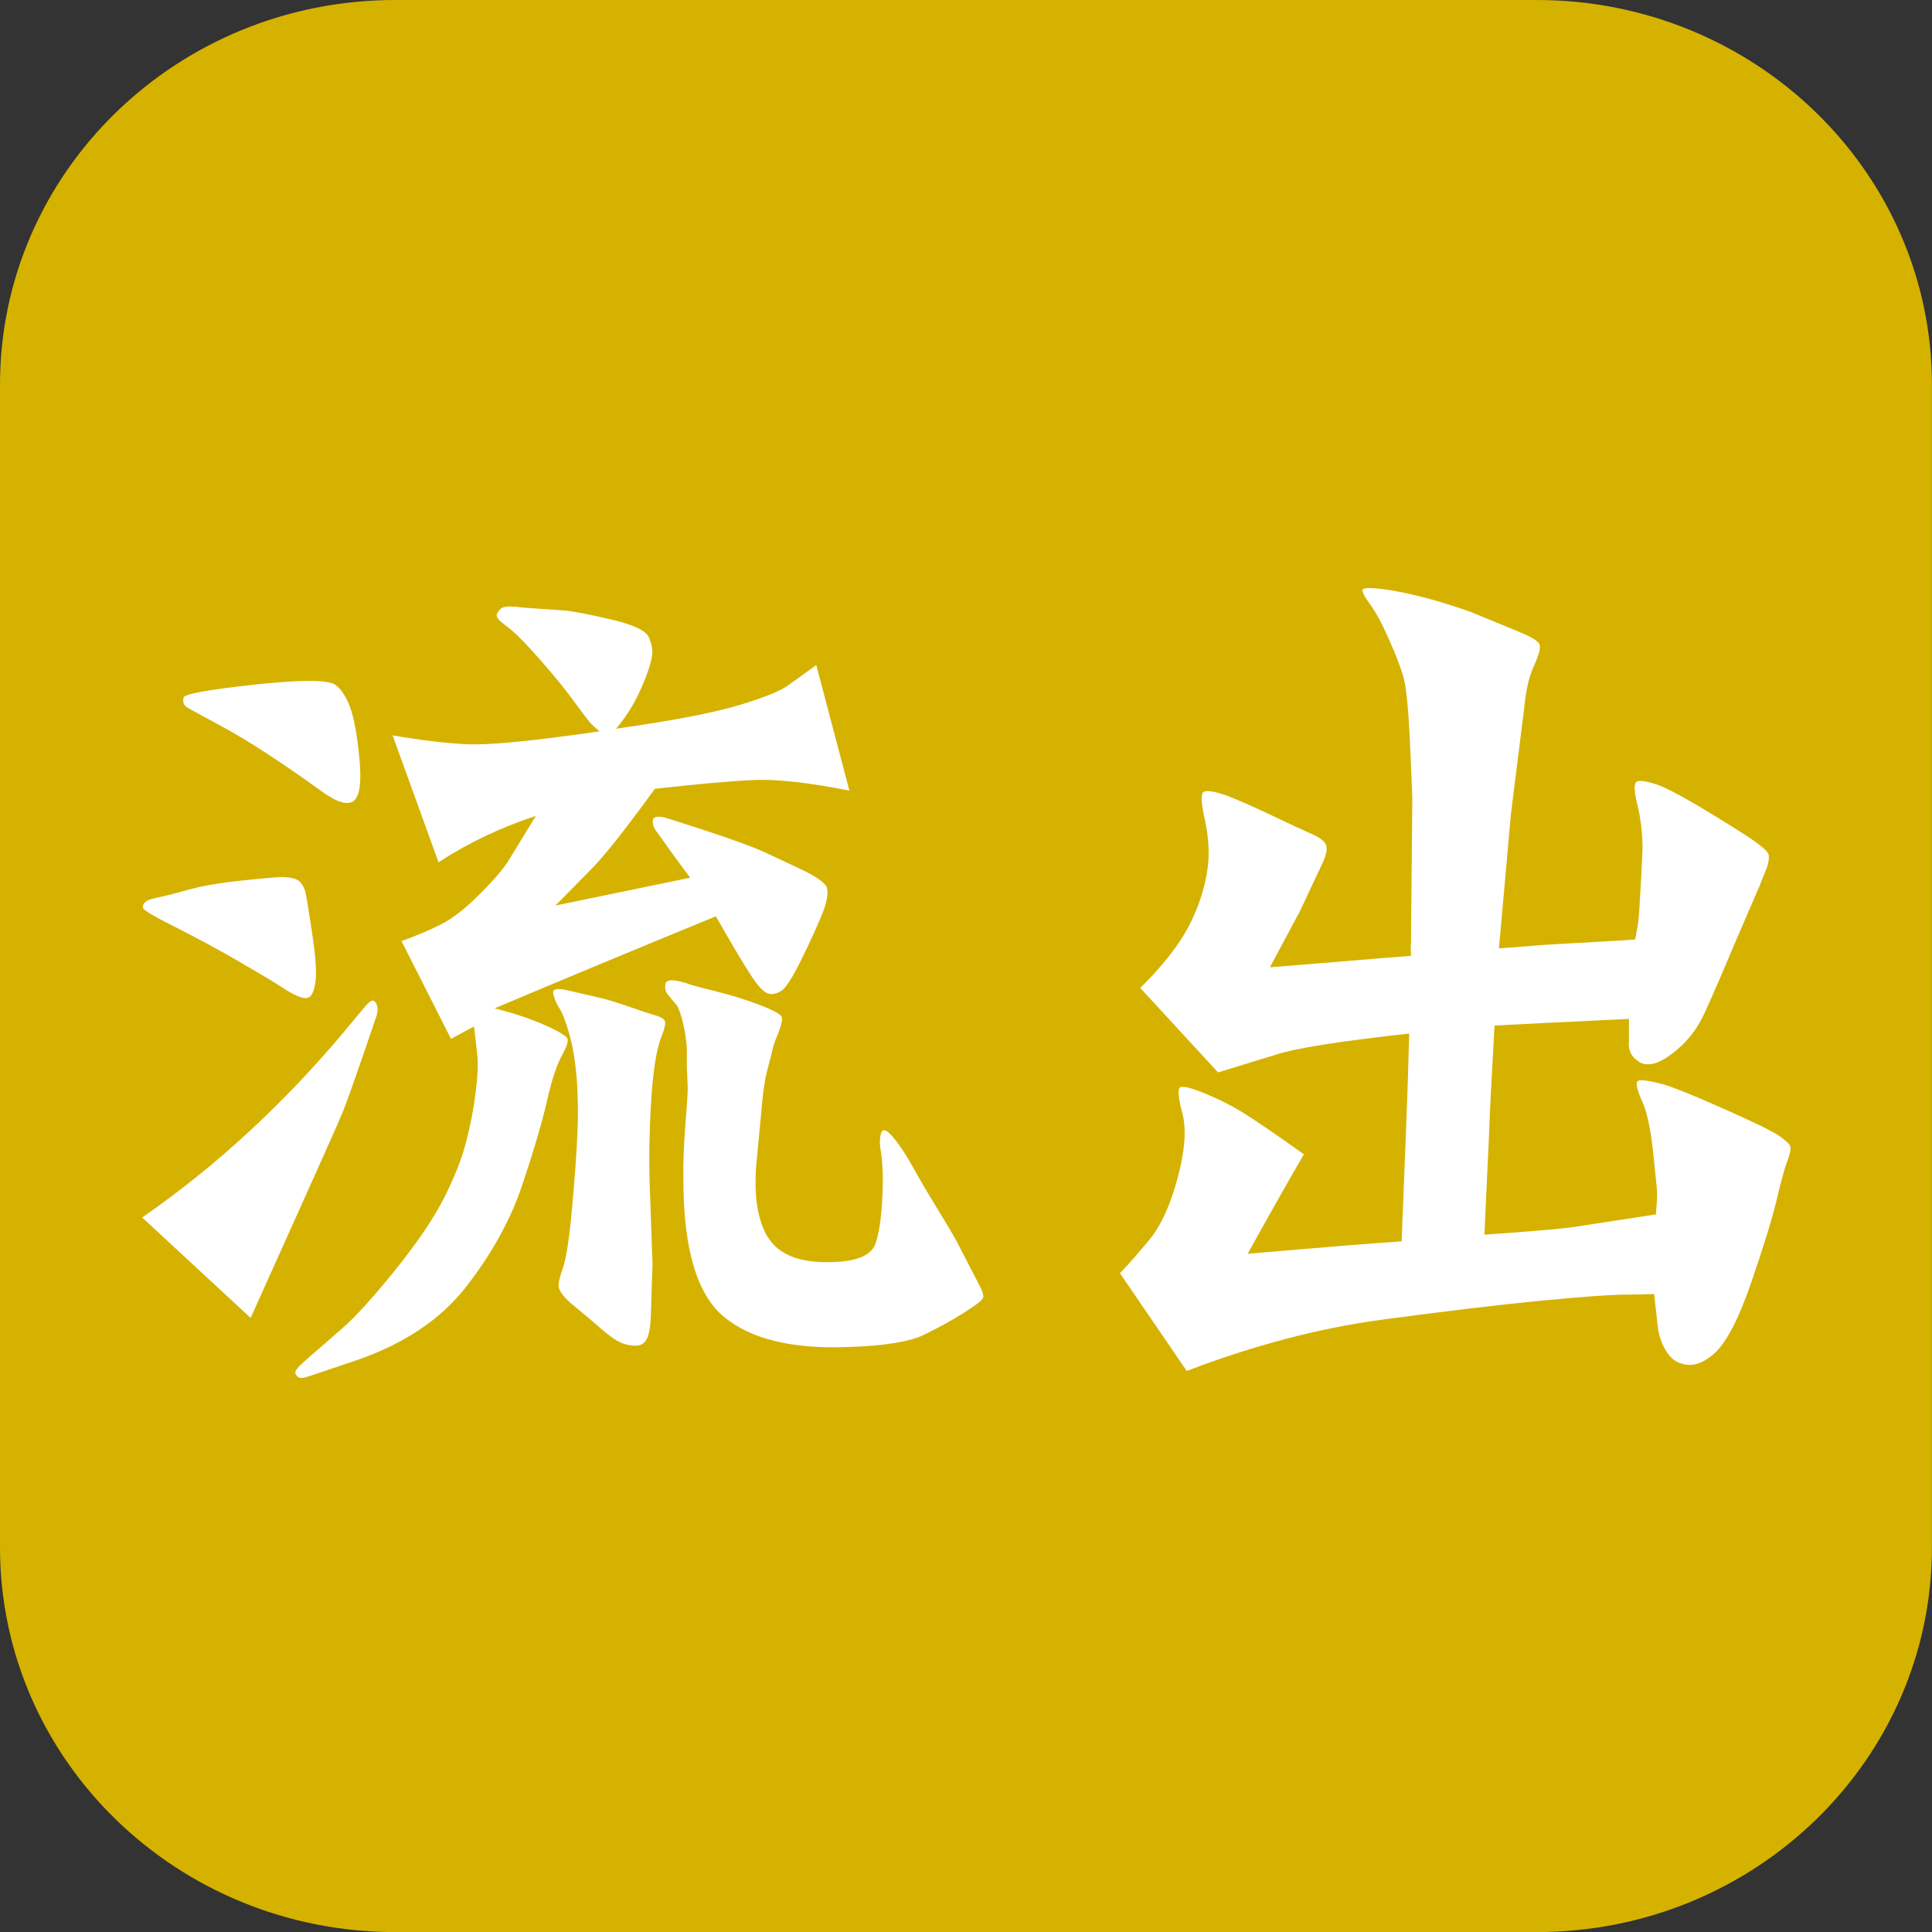<?xml version="1.0" encoding="UTF-8"?><svg id="_图层_1" xmlns="http://www.w3.org/2000/svg" viewBox="0 0 256 256"><rect x="0" y="0" width="256" height="256" fill="#333333" stroke="none"/><defs><style>.cls-1{fill:#d5b200;fill-rule:evenodd;}.cls-1,.cls-2{stroke-width:0px;}.cls-2{fill:#fff;}</style></defs><path class="cls-1" d="M52.36,0h151.27c28.92,0,52.36,22.82,52.36,50.97v154.07c0,28.15-23.44,50.97-52.36,50.97H52.36c-28.92,0-52.36-22.82-52.36-50.97V50.97C0,22.82,23.44,0,52.36,0Z"/><path class="cls-2" d="M18.85,161.32c5-3.48,9.75-7.29,14.24-11.46,4.49-4.16,8.69-8.58,12.6-13.27l2.34-2.81c.66-.82,1.11-1.22,1.35-1.2.23.02.42.22.56.59.14.37.13.83-.03,1.38l-1.76,5.16c-1.33,3.87-2.24,6.41-2.72,7.62-.49,1.21-4.56,10.31-12.22,27.3l-14.36-13.3ZM18.96,120.31c-.12-.62.39-1.05,1.52-1.29,1.13-.23,2.61-.6,4.42-1.11,1.82-.51,4.19-.92,7.12-1.23,2.93-.31,4.75-.47,5.45-.47,1.13.04,1.88.24,2.26.62.37.37.62.86.76,1.46.14.61.43,2.41.88,5.42.45,3.01.6,5.11.44,6.3-.16,1.19-.45,1.9-.88,2.14-.43.23-1.13.08-2.11-.47-.35-.16-.93-.5-1.73-1.03-.8-.53-2.58-1.59-5.33-3.19-2.75-1.6-5.57-3.12-8.44-4.57-2.87-1.44-4.33-2.3-4.37-2.58ZM24.65,93.65c-.35-.35-.46-.76-.32-1.23.14-.47,3.25-1.03,9.35-1.7,6.09-.66,9.67-.66,10.72,0,.74.51,1.39,1.46,1.93,2.84.55,1.39.98,3.68,1.29,6.88.31,3.2.05,5.11-.79,5.71-.84.61-2.33.11-4.48-1.49-5.27-3.79-9.54-6.56-12.8-8.32-3.26-1.76-4.89-2.66-4.89-2.7ZM94.84,121.42c-10.47,4.3-20.24,8.36-29.3,12.19,2.62.66,4.86,1.42,6.74,2.26,1.88.84,2.85,1.45,2.93,1.82.08.37-.16,1.06-.7,2.08-.7,1.21-1.38,3.23-2.02,6.06-.64,2.83-1.74,6.55-3.28,11.16-1.54,4.61-4.02,9.11-7.44,13.51-3.42,4.39-8.39,7.69-14.91,9.87l-5.74,1.93c-.74.27-1.24.35-1.49.23-.25-.12-.42-.31-.5-.59-.08-.27.33-.8,1.23-1.58l4.92-4.28c1.8-1.56,4.15-4.15,7.06-7.76,2.91-3.61,5.06-6.78,6.45-9.49,1.38-2.71,2.37-5.2,2.96-7.47.59-2.26,1.02-4.5,1.29-6.71.27-2.21.33-3.9.18-5.07l-.41-3.57-3.05,1.64-6.56-12.95c1.95-.7,3.69-1.44,5.21-2.2s3.26-2.12,5.21-4.07c1.95-1.95,3.28-3.53,3.98-4.75l3.4-5.57c-4.73,1.56-9.02,3.61-12.89,6.15l-6.09-16.82c3.63.63,6.88,1.02,9.73,1.17,2.85.16,8.75-.41,17.7-1.7-.43-.35-.8-.68-1.11-1-.31-.31-1.05-1.28-2.23-2.9-1.17-1.62-2.64-3.43-4.39-5.42s-3.05-3.34-3.87-4.04l-1.41-1.11c-.39-.31-.6-.6-.62-.85-.02-.25.15-.56.5-.91s1.31-.41,2.87-.18l5.8.41c1.37.16,3.44.57,6.21,1.23,2.77.66,4.36,1.42,4.75,2.26.39.84.55,1.63.47,2.37-.16,1.13-.67,2.68-1.55,4.63-.88,1.95-1.96,3.67-3.25,5.16,7.42-1.05,12.84-2.09,16.26-3.11,3.42-1.02,5.65-1.93,6.71-2.75l3.57-2.58,4.39,16.64c-5.31-1.05-9.47-1.52-12.48-1.41-3.01.12-7.44.51-13.3,1.17-4.02,5.55-6.91,9.18-8.67,10.9l-4.51,4.57,17.87-3.69c-1.45-1.91-2.47-3.31-3.08-4.19-.61-.88-1.08-1.53-1.41-1.96-.33-.43-.49-.9-.47-1.41.02-.51.56-.64,1.61-.41.66.2,2.58.81,5.74,1.85,3.16,1.04,5.6,1.92,7.32,2.67l4.75,2.23c2.26,1.05,3.49,1.92,3.66,2.61.18.68,0,1.71-.5,3.08-.67,1.68-1.61,3.77-2.84,6.27-1.23,2.5-2.15,3.93-2.75,4.28-.61.35-1.14.47-1.61.35-.55-.08-1.28-.8-2.2-2.17-.92-1.37-2.53-4.06-4.83-8.09ZM86.23,174.63c-.08,1.72-.37,2.81-.88,3.28-.51.47-1.37.53-2.58.18-.82-.2-2.07-1.05-3.75-2.58l-3.57-2.99c-.86-.82-1.33-1.47-1.41-1.96-.08-.49.12-1.38.59-2.67.43-1.33.82-3.93,1.17-7.82.35-3.89.59-7.08.7-9.58.12-2.5.1-4.94-.06-7.32-.2-2.46-.53-4.51-1-6.15s-.91-2.78-1.32-3.43-.68-1.29-.82-1.93c-.14-.64.58-.77,2.14-.38l4.34,1c1.05.27,2.33.67,3.84,1.2,1.5.53,2.6.89,3.28,1.08.68.2,1.08.44,1.2.73s-.02.95-.41,1.96c-.86,2.07-1.39,6.15-1.58,12.25-.12,2.93-.1,6.17.06,9.73l.29,8.26-.23,7.15ZM101.81,164.02c1.41,2.23,4.12,3.3,8.14,3.22,3.48-.04,5.5-.86,6.06-2.46.56-1.6.89-4.26.97-7.97,0-1.88-.09-3.29-.26-4.25-.18-.96-.17-1.76.03-2.4.2-.64.7-.5,1.52.44.86,1.02,1.73,2.31,2.61,3.9s1.96,3.43,3.25,5.54,2.17,3.59,2.64,4.45l2.75,5.33c.59,1.05.84,1.76.76,2.11-.12.35-.99,1.04-2.61,2.05-1.62,1.02-3.38,1.98-5.27,2.9-1.9.92-5.27,1.46-10.11,1.61-7.42.27-12.9-1.08-16.44-4.07-3.54-2.99-5.3-9.05-5.3-18.19-.04-1.95.05-4.31.26-7.06.21-2.75.32-4.42.32-5.01l-.12-2.81v-2.52c-.08-1.09-.24-2.18-.5-3.25-.26-1.07-.52-1.85-.79-2.31l-1.17-1.41c-.35-.39-.48-.89-.38-1.49.1-.6,1.03-.63,2.78-.09.35.16,1.62.51,3.81,1.05,2.19.55,4.17,1.16,5.95,1.85,1.78.68,2.73,1.21,2.87,1.58.14.37-.09,1.26-.67,2.67-.23.47-.49,1.31-.76,2.52l-.53,2.05c-.31,1.21-.57,3.05-.76,5.51l-.64,6.74c-.35,4.3.18,7.56,1.58,9.79Z"/><path class="cls-2" d="M185.72,164.49c.43-10.47.7-17.5.82-21.09l.18-6.45c-9.22,1.02-15.12,1.95-17.7,2.81l-7.62,2.34-10.31-11.19c2.97-2.93,5.12-5.67,6.45-8.23,1.33-2.56,2.17-5.2,2.52-7.94.2-1.99.06-4.03-.41-6.12-.47-2.09-.55-3.3-.23-3.63.31-.33,1.37-.19,3.16.44,1.52.59,3.48,1.45,5.86,2.58,2.38,1.13,4.17,1.96,5.36,2.49,1.19.53,1.85,1.07,1.96,1.64.12.57-.12,1.44-.7,2.61l-2.81,5.98-3.98,7.44c2.5-.19,5.5-.44,8.99-.73,3.5-.29,6.73-.56,9.7-.79-.04-.74-.04-1.31,0-1.7l.18-19.1c-.04-1.48-.16-4.23-.35-8.23-.2-4-.47-6.63-.82-7.88-.35-1.25-1-2.93-1.93-5.04s-1.78-3.66-2.52-4.66c-.74-1-1.06-1.63-.97-1.9.1-.27,1.06-.29,2.9-.06,3.44.51,7.29,1.52,11.54,3.05l6.56,2.7c1.48.63,2.3,1.15,2.46,1.58.16.43-.12,1.43-.82,2.99-.59,1.25-1,3.07-1.23,5.45l-1.76,14.06-1.58,17.75c2.7-.19,4.73-.35,6.09-.47l10.37-.59,1.58-.12c.16-.74.28-1.43.38-2.05.1-.62.22-2.39.38-5.3.16-2.91.23-4.58.23-5.01-.04-1.91-.26-3.71-.67-5.39-.41-1.68-.49-2.7-.23-3.05.25-.35,1.2-.25,2.84.29,1.17.43,2.93,1.34,5.27,2.72,2.34,1.39,4.49,2.72,6.45,3.98,1.95,1.27,2.97,2.14,3.05,2.61.08.47-.02,1.07-.29,1.82-.31.74-.62,1.52-.94,2.34l-2.99,6.91c-1.95,4.65-3.41,8.01-4.37,10.08-.96,2.07-2.38,3.82-4.28,5.24-1.9,1.43-3.39,1.73-4.48.91-.9-.62-1.29-1.48-1.17-2.58v-2.99c-9.02.43-14.96.72-17.81.88-.43,7.77-.67,12.42-.7,13.94l-.64,13.77c6.72-.47,10.74-.82,12.07-1.05l10.66-1.64c.12-1.44.17-2.42.15-2.93-.02-.51-.2-2.29-.53-5.36-.33-3.07-.81-5.29-1.44-6.68-.62-1.39-.85-2.26-.67-2.61s1.4-.21,3.66.41c1.41.43,4.06,1.51,7.97,3.25,3.91,1.74,6.29,2.9,7.15,3.49.86.59,1.36,1.05,1.49,1.38.14.33,0,1.01-.38,2.02-.31.78-.77,2.45-1.38,5.01-.61,2.56-1.74,6.25-3.4,11.07-1.66,4.82-3.29,7.95-4.89,9.38-1.6,1.43-3.13,1.85-4.57,1.26-.78-.27-1.45-.9-1.99-1.88-.55-.98-.88-2.17-1-3.57l-.41-3.69c-.82.04-2.19.07-4.1.09-1.91.02-5.62.29-11.1.82-5.49.53-12.43,1.36-20.83,2.49-8.4,1.13-17.03,3.4-25.9,6.8l-8.85-12.95c1.09-1.13,2.4-2.63,3.93-4.48,1.52-1.85,2.76-4.58,3.72-8.17.96-3.59,1.17-6.41.64-8.44-.53-2.03-.65-3.19-.38-3.49.27-.29,1.37-.05,3.28.73,1.91.78,3.67,1.67,5.27,2.67,1.6,1,4.24,2.8,7.91,5.42-2.38,4.1-4.86,8.5-7.44,13.18,11.41-.98,18.2-1.52,20.39-1.64Z"/></svg>